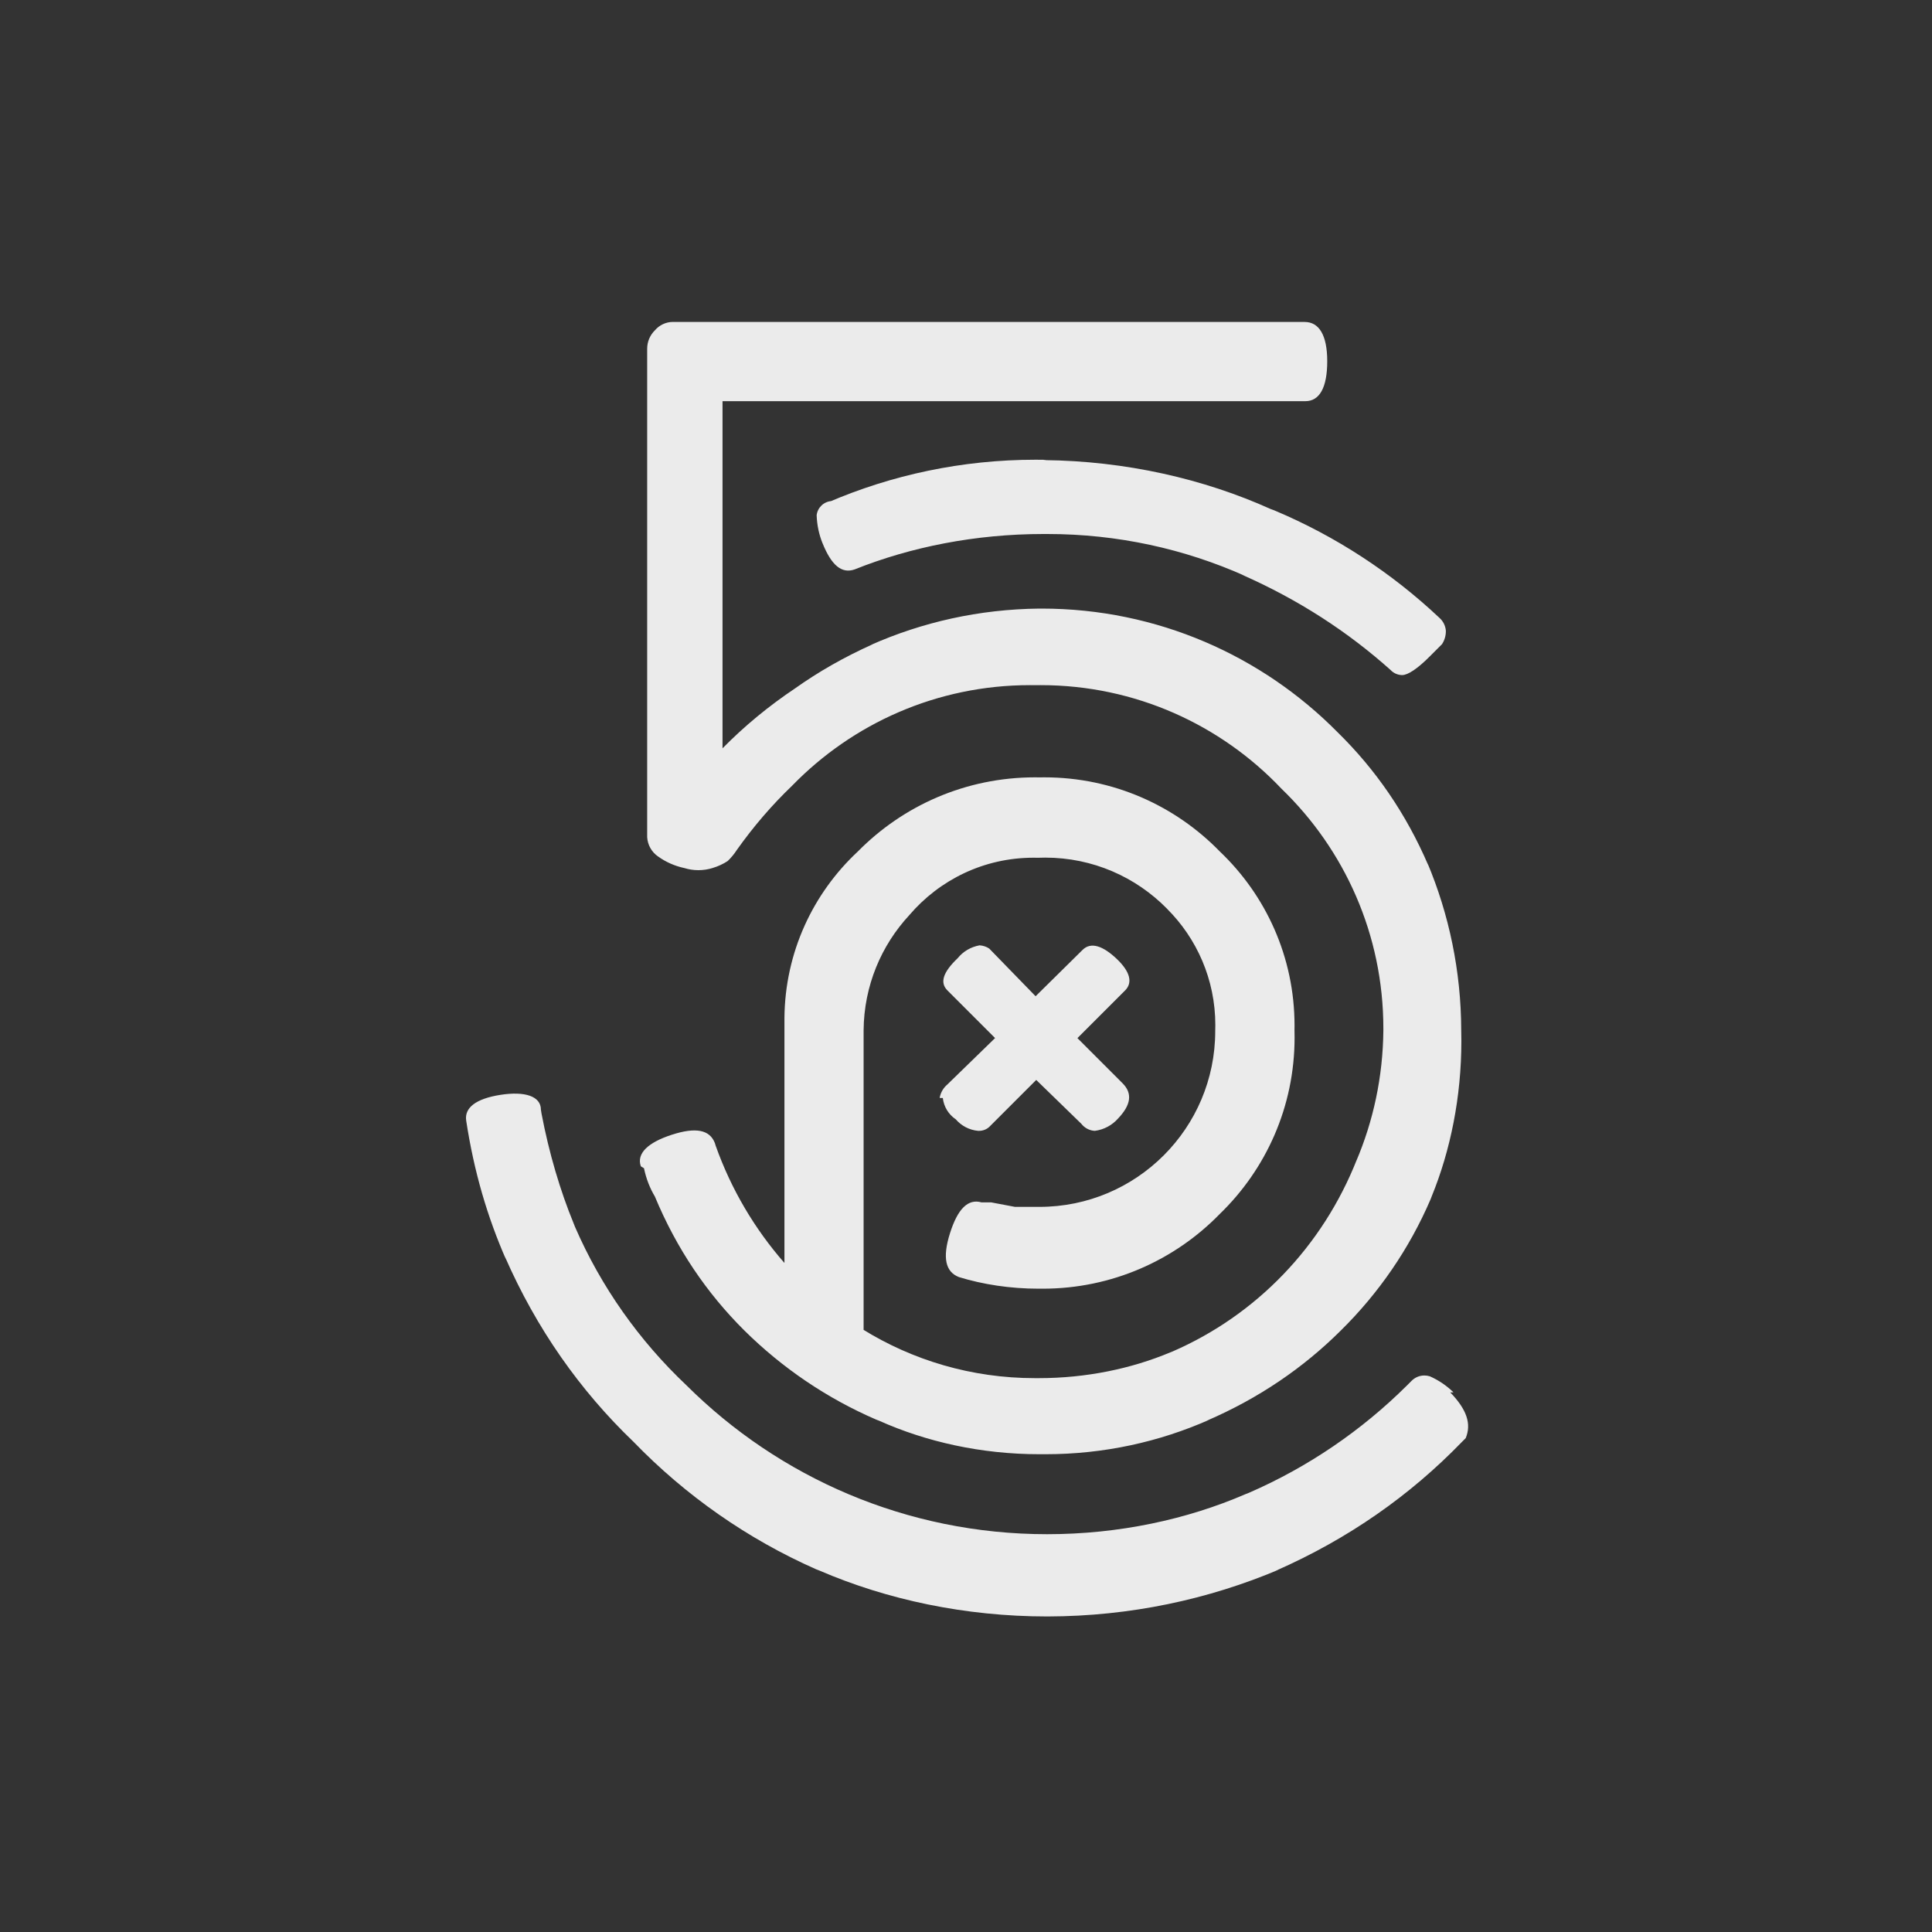<!-- Generated by IcoMoon.io -->
<svg version="1.1" xmlns="http://www.w3.org/2000/svg" width="40" height="40" viewBox="0 0 40 40">
<rect x="0" y="0" width="40" height="40" fill="#333333" stroke="none"/>
<title>px</title>
<path fill="#ebebeb" d="M13.333 24.187c0.046 0.221 0.124 0.418 0.231 0.595l-0.005-0.008c0.449 1.080 1.076 2.002 1.853 2.773l0.001 0.001c0.781 0.773 1.705 1.402 2.729 1.844l0.058 0.022c0.977 0.438 2.117 0.694 3.317 0.694 0.024 0 0.049-0 0.073-0l-0.004 0c0.018 0 0.039 0 0.061 0 1.208 0 2.356-0.255 3.393-0.715l-0.054 0.021c1.077-0.465 1.997-1.094 2.774-1.867l-0 0c0.784-0.772 1.419-1.693 1.859-2.718l0.021-0.055c0.39-0.954 0.616-2.062 0.616-3.222 0-0.077-0.001-0.153-0.003-0.229l0 0.011c-0.003-1.232-0.253-2.405-0.702-3.473l0.022 0.059c-0.461-1.076-1.096-1.992-1.879-2.759l-0.001-0.001c-1.562-1.581-3.731-2.56-6.128-2.56-0.016 0-0.032 0-0.048 0h0.002c-1.247 0.013-2.427 0.281-3.496 0.756l0.056-0.022c-0.613 0.275-1.139 0.578-1.629 0.926l0.029-0.020c-0.57 0.381-1.068 0.794-1.519 1.252l-0.001 0.001v-7.187h12.067c0.293 0 0.453-0.28 0.453-0.827s-0.173-0.813-0.467-0.813h-13.053c-0.007-0-0.016-0.001-0.024-0.001-0.15 0-0.285 0.067-0.375 0.173l-0.001 0.001c-0.099 0.097-0.16 0.232-0.16 0.381 0 0.002 0 0.004 0 0.006v-0 10.107c0.010 0.166 0.097 0.311 0.225 0.399l0.002 0.001c0.155 0.112 0.339 0.195 0.537 0.238l0.010 0.002c0.086 0.027 0.184 0.043 0.287 0.043s0.201-0.016 0.294-0.045l-0.007 0.002c0.122-0.036 0.228-0.086 0.325-0.15l-0.005 0.003c0.069-0.067 0.131-0.141 0.184-0.222l0.003-0.005c0.353-0.497 0.73-0.933 1.144-1.33l0.003-0.003c1.249-1.284 2.994-2.081 4.924-2.081 0.045 0 0.091 0 0.136 0.001l-0.007-0c0.027-0 0.060-0.001 0.092-0.001 1.963 0 3.734 0.824 4.985 2.144l0.003 0.003c1.3 1.255 2.107 3.014 2.107 4.961 0 0.014-0 0.028-0 0.042v-0.002c-0.009 0.964-0.209 1.88-0.564 2.713l0.018-0.046c-0.713 1.81-2.088 3.229-3.821 3.982l-0.046 0.018c-0.804 0.337-1.739 0.533-2.72 0.533-0.010 0-0.019-0-0.029-0h0.001c-0.016 0-0.035 0-0.054 0-1.312 0-2.537-0.372-3.575-1.017l0.029 0.017v-6.2c0.007-0.923 0.366-1.762 0.949-2.389l-0.002 0.002c0.623-0.729 1.543-1.188 2.57-1.188 0.034 0 0.068 0.001 0.102 0.001l-0.005-0c0.044-0.002 0.095-0.003 0.147-0.003 0.986 0 1.878 0.404 2.519 1.056l0 0.001c0.619 0.616 1.002 1.468 1.002 2.41 0 0.039-0.001 0.077-0.002 0.116l0-0.006c0 0.004 0 0.009 0 0.014 0 2.010-1.63 3.64-3.64 3.64-0.019 0-0.038-0-0.056-0l0.003 0h-0.453l-0.493-0.093h-0.2c-0.28-0.080-0.493 0.133-0.653 0.64s-0.093 0.8 0.187 0.907c0.494 0.152 1.061 0.24 1.649 0.24 0.006 0 0.012 0 0.018-0h-0.001c0.020 0 0.043 0 0.066 0 1.437 0 2.736-0.592 3.666-1.546l0.001-0.001c0.956-0.925 1.549-2.219 1.549-3.652 0-0.052-0.001-0.104-0.002-0.156l0 0.008c0.001-0.030 0.001-0.066 0.001-0.101 0-1.418-0.594-2.697-1.546-3.603l-0.002-0.002c-0.922-0.947-2.208-1.534-3.632-1.534-0.036 0-0.071 0-0.106 0.001l0.005-0c-0.028-0.001-0.061-0.001-0.094-0.001-1.434 0-2.732 0.587-3.665 1.534l-0.001 0.001c-0.928 0.864-1.51 2.090-1.52 3.451v5.068c-0.613-0.699-1.103-1.523-1.424-2.428l-0.016-0.053c-0.107-0.28-0.4-0.333-0.893-0.173s-0.733 0.387-0.64 0.653zM21.667 9.52c-0.067-0.001-0.145-0.002-0.224-0.002-1.527 0-2.981 0.315-4.3 0.883l0.071-0.027c-0.16 0.012-0.287 0.135-0.306 0.292l-0 0.002c0.007 0.208 0.050 0.404 0.124 0.585l-0.004-0.011c0.187 0.467 0.4 0.64 0.667 0.547 1.158-0.464 2.501-0.733 3.907-0.733h0c0.025-0 0.054-0 0.083-0 1.456 0 2.839 0.309 4.088 0.866l-0.064-0.025c1.182 0.522 2.199 1.184 3.091 1.983l-0.011-0.010c0.060 0.065 0.145 0.105 0.24 0.107h0c0.12 0 0.32-0.133 0.573-0.387l0.253-0.253c0.050-0.076 0.080-0.169 0.080-0.269 0-0.004-0-0.007-0-0.011v0.001c-0.009-0.107-0.059-0.2-0.133-0.266l-0-0c-0.986-0.929-2.143-1.689-3.418-2.225l-0.076-0.028c-1.385-0.624-3-0.996-4.7-1.013l-0.006-0zM19.52 22.733c0.021 0.184 0.121 0.341 0.265 0.439l0.002 0.001c0.115 0.134 0.279 0.223 0.464 0.24l0.003 0c0.004 0 0.009 0 0.015 0 0.081 0 0.156-0.030 0.212-0.081l-0 0 0.973-0.973 0.933 0.907c0.066 0.085 0.166 0.141 0.279 0.147l0.001 0c0.192-0.025 0.359-0.118 0.479-0.253l0.001-0.001c0.267-0.28 0.307-0.52 0.093-0.733l-0.933-0.933 0.987-0.987c0.16-0.16 0.107-0.387-0.173-0.653s-0.533-0.36-0.707-0.187l-0.973 0.96-0.96-0.987c-0.056-0.038-0.125-0.062-0.199-0.067l-0.001-0c-0.184 0.033-0.342 0.129-0.452 0.265l-0.001 0.001c-0.307 0.293-0.373 0.507-0.213 0.667l0.987 0.987-0.987 0.96c-0.083 0.070-0.141 0.167-0.16 0.277l-0 0.003zM30.093 28.827c-0.139-0.136-0.302-0.248-0.483-0.329l-0.011-0.004c-0.033-0.010-0.070-0.016-0.109-0.016-0.103 0-0.197 0.042-0.264 0.11v0l-0.093 0.093c-0.937 0.932-2.047 1.692-3.278 2.227l-0.069 0.027c-1.212 0.524-2.624 0.829-4.106 0.829-2.914 0-5.553-1.177-7.468-3.083l0 0c-0.978-0.924-1.767-2.037-2.308-3.282l-0.025-0.064c-0.277-0.671-0.513-1.463-0.668-2.283l-0.012-0.077c0-0.28-0.333-0.387-0.84-0.307s-0.747 0.267-0.707 0.533c0.16 1.052 0.439 1.999 0.829 2.886l-0.029-0.073c0.656 1.499 1.556 2.774 2.663 3.836l0.004 0.004c1.072 1.107 2.352 2.006 3.777 2.636l0.077 0.030c1.39 0.599 3.008 0.947 4.707 0.947 0.005 0 0.009 0 0.014 0h-0.001c1.704-0.004 3.326-0.351 4.801-0.977l-0.081 0.031c1.502-0.66 2.781-1.559 3.85-2.663l0.003-0.003 0.080-0.080c0.12-0.293 0.027-0.587-0.32-0.947z"></path>
</svg>
